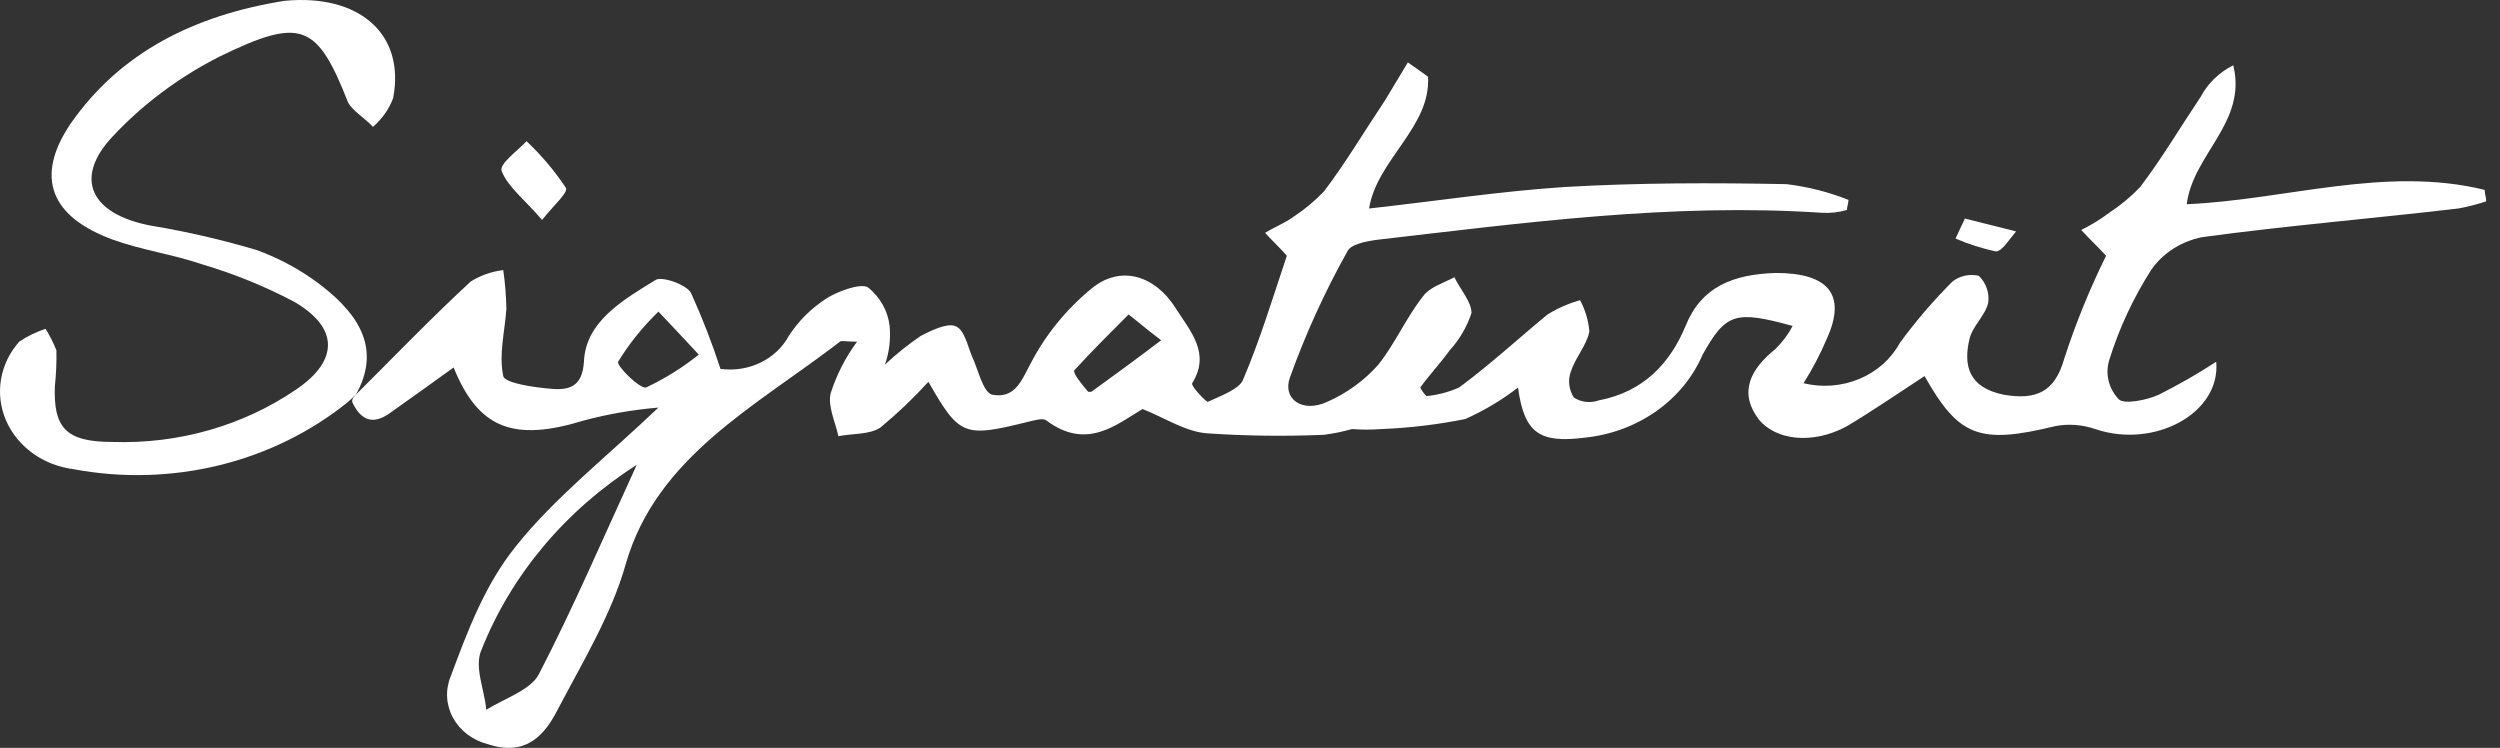 <svg width="117" height="35" viewBox="0 0 117 35" fill="none" xmlns="http://www.w3.org/2000/svg">
<rect x="0" y="0" width="117" height="35" fill="#333333" stroke="none"/>
<path fill-rule="evenodd" clip-rule="evenodd" d="M54.342 15.924C53.543 15.321 53.18 14.986 52.817 14.718C51.946 15.589 51.074 16.461 50.275 17.332C50.203 17.466 50.639 18.002 50.929 18.337H51.074C52.091 17.6 53.107 16.863 54.342 15.924ZM32.703 16.595C31.831 15.656 31.323 15.12 30.815 14.584C30.083 15.291 29.449 16.079 28.927 16.93C28.854 17.131 29.944 18.203 30.234 18.136C31.122 17.717 31.951 17.199 32.703 16.595ZM29.798 21.756C26.468 23.876 23.931 26.897 22.537 30.402C22.174 31.207 22.682 32.279 22.755 33.218C23.626 32.681 24.86 32.279 25.224 31.542C26.821 28.459 28.201 25.241 29.798 21.756ZM16.655 18.471C18.471 16.662 20.213 14.852 22.029 13.176C22.484 12.89 23.007 12.706 23.553 12.64C23.638 13.24 23.686 13.845 23.699 14.45C23.626 15.522 23.336 16.595 23.553 17.6C23.626 17.935 25.006 18.136 25.877 18.203C26.821 18.27 27.257 17.935 27.329 16.93C27.402 15.053 29.145 14.047 30.67 13.109C30.96 12.908 32.122 13.31 32.34 13.712C32.866 14.874 33.327 16.059 33.719 17.265C34.36 17.351 35.014 17.249 35.588 16.972C36.161 16.695 36.626 16.258 36.914 15.723C37.356 15.036 37.95 14.442 38.657 13.98C39.166 13.645 40.255 13.243 40.618 13.444C41.191 13.908 41.554 14.554 41.634 15.254C41.692 15.865 41.618 16.48 41.416 17.064C41.934 16.577 42.492 16.129 43.087 15.723C43.595 15.455 44.321 15.12 44.684 15.254C45.12 15.388 45.265 16.125 45.483 16.662C45.773 17.265 45.991 18.337 46.427 18.471C47.516 18.672 47.807 17.801 48.242 16.997C48.927 15.674 49.89 14.489 51.074 13.511C52.454 12.372 54.051 12.908 54.995 14.383C55.721 15.522 56.666 16.528 55.794 17.935C55.721 18.069 56.448 18.807 56.52 18.807C57.101 18.538 58.045 18.203 58.19 17.734C58.989 15.857 59.57 13.914 60.224 11.97C60.006 11.702 59.57 11.299 59.207 10.897C59.643 10.629 60.151 10.428 60.514 10.16C61.047 9.811 61.534 9.406 61.966 8.953C62.983 7.613 63.854 6.138 64.798 4.731L65.888 2.921C66.178 3.122 66.468 3.323 66.831 3.591C66.977 5.937 64.435 7.479 64.072 9.758C67.122 9.423 70.172 8.953 73.222 8.752C76.707 8.551 80.12 8.551 83.605 8.618C84.606 8.738 85.584 8.986 86.51 9.356C86.51 9.49 86.437 9.691 86.437 9.825C86.062 9.935 85.668 9.981 85.275 9.959C78.232 9.49 71.334 10.428 64.363 11.232C63.927 11.299 63.201 11.433 63.056 11.769C61.994 13.667 61.096 15.639 60.369 17.667C60.006 18.672 60.95 19.343 62.111 18.807C63.041 18.397 63.859 17.802 64.508 17.064C65.306 16.058 65.815 14.852 66.614 13.847C66.904 13.444 67.558 13.243 68.066 12.975C68.356 13.578 68.865 14.115 68.865 14.651C68.657 15.289 68.311 15.882 67.848 16.393C67.412 16.997 66.904 17.533 66.468 18.136C66.539 18.285 66.638 18.421 66.759 18.538C67.288 18.485 67.804 18.349 68.284 18.136C69.736 17.064 71.043 15.857 72.423 14.718C72.894 14.428 73.407 14.202 73.948 14.047C74.193 14.509 74.341 15.009 74.383 15.522C74.238 16.192 73.73 16.729 73.512 17.399C73.442 17.598 73.419 17.809 73.444 18.017C73.469 18.225 73.541 18.425 73.657 18.605C73.824 18.714 74.017 18.784 74.22 18.807C74.422 18.83 74.628 18.807 74.819 18.739C76.925 18.337 78.159 16.997 78.885 15.254C79.612 13.444 81.064 12.841 83.097 12.774C85.566 12.774 86.437 13.779 85.493 15.857C85.19 16.575 84.825 17.27 84.404 17.935C85.274 18.147 86.196 18.076 87.016 17.734C87.836 17.392 88.503 16.801 88.906 16.058C89.648 15.041 90.473 14.077 91.375 13.176C91.543 13.044 91.742 12.95 91.957 12.903C92.172 12.857 92.395 12.858 92.609 12.908C92.781 13.077 92.908 13.279 92.984 13.499C93.059 13.72 93.08 13.953 93.045 14.182C92.9 14.785 92.319 15.254 92.174 15.857C91.883 17.064 92.101 18.136 93.771 18.471C95.296 18.739 96.168 18.337 96.603 16.796C97.137 15.148 97.792 13.535 98.564 11.97C98.201 11.568 97.765 11.165 97.402 10.763C97.865 10.534 98.302 10.265 98.709 9.959C99.242 9.61 99.729 9.205 100.161 8.752C101.178 7.412 102.049 5.937 102.993 4.53C103.321 3.903 103.855 3.387 104.518 3.055C105.172 5.736 102.63 7.211 102.34 9.557C106.987 9.356 111.634 7.747 116.282 8.886C116.282 9.087 116.354 9.222 116.354 9.423C115.929 9.565 115.492 9.677 115.047 9.758C111.053 10.227 106.987 10.562 103.066 11.098C102.575 11.195 102.111 11.381 101.699 11.646C101.288 11.911 100.938 12.249 100.67 12.64C99.826 13.966 99.167 15.384 98.709 16.863C98.615 17.174 98.606 17.502 98.682 17.818C98.758 18.134 98.917 18.427 99.145 18.672C99.362 18.941 100.452 18.739 101.033 18.471C101.96 18.006 102.857 17.492 103.719 16.93C103.937 19.343 100.815 21.018 98.055 20.08C97.453 19.87 96.798 19.823 96.168 19.946C92.609 20.817 91.665 20.415 90.068 17.6C88.834 18.404 87.672 19.209 86.437 19.946C84.84 20.817 83.097 20.616 82.298 19.611C81.354 18.337 81.935 17.265 83.097 16.326C83.42 16.008 83.69 15.647 83.896 15.254C81.209 14.517 80.773 14.651 79.684 16.595C79.234 17.645 78.482 18.561 77.51 19.246C76.538 19.931 75.381 20.359 74.165 20.482C72.06 20.75 71.334 20.281 71.043 18.136C70.29 18.721 69.46 19.216 68.574 19.611C67.284 19.87 65.972 20.027 64.653 20.08C64.194 20.114 63.733 20.114 63.273 20.08C62.846 20.201 62.409 20.291 61.966 20.348C60.151 20.426 58.333 20.404 56.52 20.281C55.504 20.214 54.632 19.611 53.471 19.142C52.236 19.879 50.856 21.085 48.968 19.678C48.823 19.544 48.388 19.678 48.097 19.745C45.12 20.482 44.902 20.415 43.45 17.868C42.755 18.631 42.003 19.348 41.199 20.013C40.69 20.348 39.892 20.281 39.238 20.415C39.093 19.745 38.73 19.008 38.875 18.404C39.149 17.546 39.566 16.732 40.109 15.991C39.529 15.991 39.383 15.924 39.311 15.991C35.39 19.008 30.742 21.354 29.29 26.381C28.637 28.727 27.257 31.006 26.095 33.218C25.514 34.357 24.643 35.43 22.827 34.826C22.48 34.737 22.157 34.583 21.878 34.372C21.599 34.162 21.371 33.9 21.207 33.604C21.043 33.308 20.948 32.984 20.927 32.652C20.905 32.32 20.959 31.988 21.085 31.676C21.883 29.531 22.682 27.386 24.134 25.576C25.95 23.297 28.346 21.421 30.815 19.075C29.635 19.173 28.468 19.375 27.329 19.678C24.062 20.683 22.392 20.08 21.23 17.198C20.213 17.935 19.269 18.605 18.325 19.276C17.526 19.879 16.946 19.745 16.51 18.874C16.437 18.739 16.51 18.605 16.655 18.471Z" fill="white"/>
<path fill-rule="evenodd" clip-rule="evenodd" d="M16.655 18.471L16.292 18.806C14.558 20.211 12.495 21.226 10.266 21.773C8.036 22.319 5.699 22.382 3.439 21.957C2.738 21.868 2.076 21.608 1.52 21.205C0.964 20.801 0.535 20.268 0.276 19.661C0.017 19.053 -0.061 18.393 0.048 17.748C0.157 17.103 0.45 16.497 0.898 15.991C1.276 15.737 1.692 15.534 2.132 15.388C2.331 15.71 2.501 16.046 2.64 16.393C2.652 16.953 2.628 17.512 2.568 18.069C2.495 20.013 3.076 20.683 5.254 20.683C8.357 20.791 11.406 19.916 13.896 18.203C15.856 16.863 15.856 15.321 13.75 14.114C12.391 13.398 10.956 12.814 9.466 12.372C8.086 11.903 6.634 11.701 5.327 11.232C2.35 10.16 1.624 8.283 3.294 5.803C5.617 2.452 9.103 0.709 13.315 0.039C16.8 -0.297 18.979 1.58 18.398 4.596C18.206 5.108 17.882 5.568 17.454 5.937C17.09 5.535 16.51 5.2 16.292 4.798C14.839 1.111 14.113 0.776 10.265 2.653C8.365 3.617 6.668 4.889 5.254 6.406C3.439 8.35 4.238 10.026 7.07 10.562C8.742 10.839 10.391 11.22 12.008 11.701C13.116 12.103 14.146 12.669 15.057 13.377C16.873 14.785 17.817 16.393 16.655 18.471Z" fill="white"/>
<path fill-rule="evenodd" clip-rule="evenodd" d="M25.369 10.294C24.57 9.356 23.771 8.752 23.481 8.015C23.336 7.68 24.207 7.077 24.643 6.607C25.331 7.259 25.94 7.978 26.458 8.752C26.676 8.953 25.95 9.557 25.369 10.294Z" fill="white"/>
<path fill-rule="evenodd" clip-rule="evenodd" d="M94.352 10.83C94.061 11.165 93.698 11.769 93.407 11.769C92.757 11.628 92.125 11.426 91.519 11.165C91.665 10.83 91.81 10.562 91.955 10.227L94.352 10.83Z" fill="white"/>
</svg>
